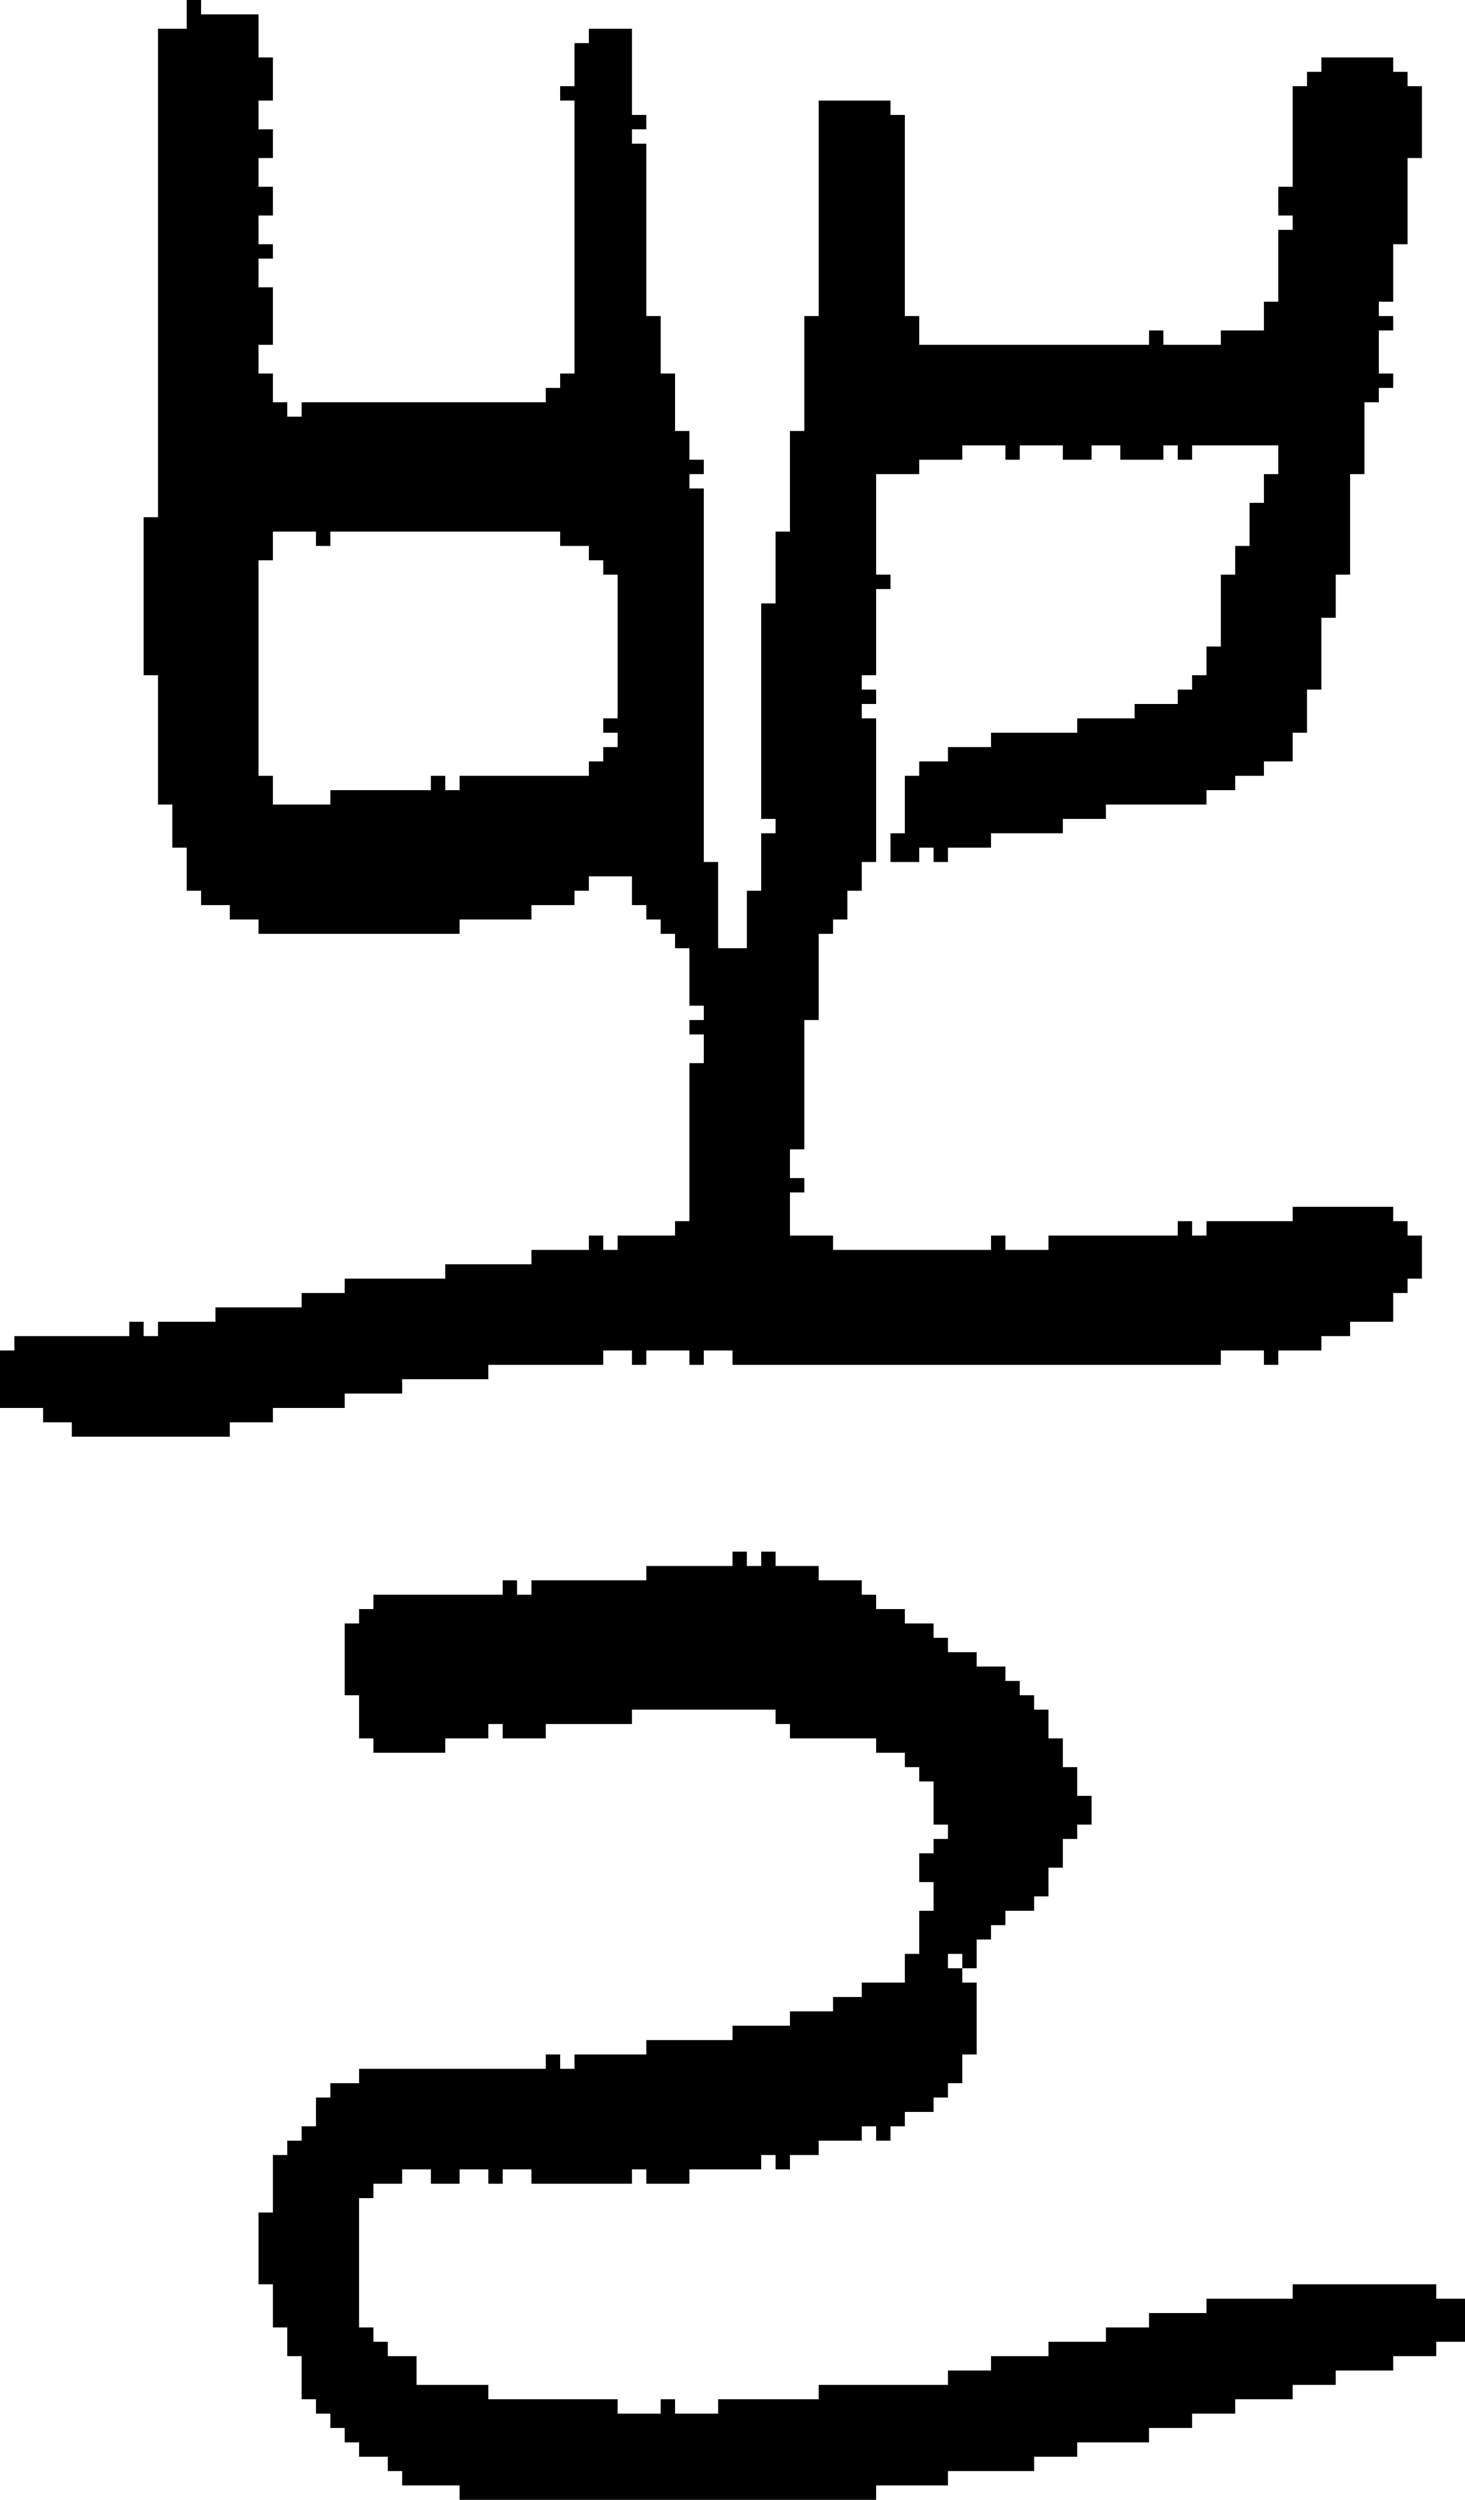 <?xml version="1.0" encoding="UTF-8" standalone="no"?>
<!DOCTYPE svg PUBLIC "-//W3C//DTD SVG 1.1//EN" 
  "http://www.w3.org/Graphics/SVG/1.1/DTD/svg11.dtd">
<svg width="102" height="174"
     xmlns="http://www.w3.org/2000/svg" version="1.1">
 <path d="  M 61,41  L 62,41  L 62,40  L 61,40  L 61,33  L 64,33  L 64,32  L 67,32  L 67,31  L 70,31  L 70,32  L 71,32  L 71,31  L 74,31  L 74,32  L 76,32  L 76,31  L 78,31  L 78,32  L 81,32  L 81,31  L 82,31  L 82,32  L 83,32  L 83,31  L 89,31  L 89,33  L 88,33  L 88,35  L 87,35  L 87,38  L 86,38  L 86,40  L 85,40  L 85,45  L 84,45  L 84,47  L 83,47  L 83,48  L 82,48  L 82,49  L 79,49  L 79,50  L 75,50  L 75,51  L 69,51  L 69,52  L 66,52  L 66,53  L 64,53  L 64,54  L 63,54  L 63,58  L 62,58  L 62,60  L 64,60  L 64,59  L 65,59  L 65,60  L 66,60  L 66,59  L 69,59  L 69,58  L 74,58  L 74,57  L 77,57  L 77,56  L 84,56  L 84,55  L 86,55  L 86,54  L 88,54  L 88,53  L 90,53  L 90,51  L 91,51  L 91,48  L 92,48  L 92,43  L 93,43  L 93,40  L 94,40  L 94,33  L 95,33  L 95,28  L 96,28  L 96,27  L 97,27  L 97,26  L 96,26  L 96,23  L 97,23  L 97,22  L 96,22  L 96,21  L 97,21  L 97,17  L 98,17  L 98,11  L 99,11  L 99,6  L 98,6  L 98,5  L 97,5  L 97,4  L 92,4  L 92,5  L 91,5  L 91,6  L 90,6  L 90,13  L 89,13  L 89,15  L 90,15  L 90,16  L 89,16  L 89,21  L 88,21  L 88,23  L 85,23  L 85,24  L 81,24  L 81,23  L 80,23  L 80,24  L 64,24  L 64,22  L 63,22  L 63,8  L 62,8  L 62,7  L 57,7  L 57,22  L 56,22  L 56,30  L 55,30  L 55,37  L 54,37  L 54,42  L 53,42  L 53,57  L 54,57  L 54,58  L 53,58  L 53,62  L 52,62  L 52,66  L 50,66  L 50,60  L 49,60  L 49,34  L 48,34  L 48,33  L 49,33  L 49,32  L 48,32  L 48,30  L 47,30  L 47,26  L 46,26  L 46,22  L 45,22  L 45,10  L 44,10  L 44,9  L 45,9  L 45,8  L 44,8  L 44,2  L 41,2  L 41,3  L 40,3  L 40,6  L 39,6  L 39,7  L 40,7  L 40,26  L 39,26  L 39,27  L 38,27  L 38,28  L 21,28  L 21,29  L 20,29  L 20,28  L 19,28  L 19,26  L 18,26  L 18,24  L 19,24  L 19,20  L 18,20  L 18,18  L 19,18  L 19,17  L 18,17  L 18,15  L 19,15  L 19,13  L 18,13  L 18,11  L 19,11  L 19,9  L 18,9  L 18,7  L 19,7  L 19,4  L 18,4  L 18,1  L 14,1  L 14,0  L 13,0  L 13,2  L 11,2  L 11,36  L 10,36  L 10,47  L 11,47  L 11,56  L 12,56  L 12,59  L 13,59  L 13,62  L 14,62  L 14,63  L 16,63  L 16,64  L 18,64  L 18,65  L 32,65  L 32,64  L 37,64  L 37,63  L 40,63  L 40,62  L 41,62  L 41,61  L 44,61  L 44,63  L 45,63  L 45,64  L 46,64  L 46,65  L 47,65  L 47,66  L 48,66  L 48,70  L 49,70  L 49,71  L 48,71  L 48,72  L 49,72  L 49,74  L 48,74  L 48,85  L 47,85  L 47,86  L 43,86  L 43,87  L 42,87  L 42,86  L 41,86  L 41,87  L 37,87  L 37,88  L 31,88  L 31,89  L 24,89  L 24,90  L 21,90  L 21,91  L 15,91  L 15,92  L 11,92  L 11,93  L 10,93  L 10,92  L 9,92  L 9,93  L 1,93  L 1,94  L 0,94  L 0,98  L 3,98  L 3,99  L 5,99  L 5,100  L 16,100  L 16,99  L 19,99  L 19,98  L 24,98  L 24,97  L 28,97  L 28,96  L 34,96  L 34,95  L 42,95  L 42,94  L 44,94  L 44,95  L 45,95  L 45,94  L 48,94  L 48,95  L 49,95  L 49,94  L 51,94  L 51,95  L 85,95  L 85,94  L 88,94  L 88,95  L 89,95  L 89,94  L 92,94  L 92,93  L 94,93  L 94,92  L 97,92  L 97,90  L 98,90  L 98,89  L 99,89  L 99,86  L 98,86  L 98,85  L 97,85  L 97,84  L 90,84  L 90,85  L 84,85  L 84,86  L 83,86  L 83,85  L 82,85  L 82,86  L 73,86  L 73,87  L 70,87  L 70,86  L 69,86  L 69,87  L 58,87  L 58,86  L 55,86  L 55,83  L 56,83  L 56,82  L 55,82  L 55,80  L 56,80  L 56,71  L 57,71  L 57,65  L 58,65  L 58,64  L 59,64  L 59,62  L 60,62  L 60,60  L 61,60  L 61,50  L 60,50  L 60,49  L 61,49  L 61,48  L 60,48  L 60,47  L 61,47  Z  M 39,37  L 39,38  L 41,38  L 41,39  L 42,39  L 42,40  L 43,40  L 43,50  L 42,50  L 42,51  L 43,51  L 43,52  L 42,52  L 42,53  L 41,53  L 41,54  L 32,54  L 32,55  L 31,55  L 31,54  L 30,54  L 30,55  L 23,55  L 23,56  L 19,56  L 19,54  L 18,54  L 18,39  L 19,39  L 19,37  L 22,37  L 22,38  L 23,38  L 23,37  Z  " style="fill:rgb(0, 0, 0); fill-opacity:1.000; stroke:none;" />
 <path d="  M 34,167  L 34,166  L 29,166  L 29,164  L 27,164  L 27,163  L 26,163  L 26,162  L 25,162  L 25,153  L 26,153  L 26,152  L 28,152  L 28,151  L 30,151  L 30,152  L 32,152  L 32,151  L 34,151  L 34,152  L 35,152  L 35,151  L 37,151  L 37,152  L 44,152  L 44,151  L 45,151  L 45,152  L 48,152  L 48,151  L 53,151  L 53,150  L 54,150  L 54,151  L 55,151  L 55,150  L 57,150  L 57,149  L 60,149  L 60,148  L 61,148  L 61,149  L 62,149  L 62,148  L 63,148  L 63,147  L 65,147  L 65,146  L 66,146  L 66,145  L 67,145  L 67,143  L 68,143  L 68,138  L 67,138  L 67,137  L 68,137  L 68,135  L 69,135  L 69,134  L 70,134  L 70,133  L 72,133  L 72,132  L 73,132  L 73,130  L 74,130  L 74,128  L 75,128  L 75,127  L 76,127  L 76,125  L 75,125  L 75,123  L 74,123  L 74,121  L 73,121  L 73,119  L 72,119  L 72,118  L 71,118  L 71,117  L 70,117  L 70,116  L 68,116  L 68,115  L 66,115  L 66,114  L 65,114  L 65,113  L 63,113  L 63,112  L 61,112  L 61,111  L 60,111  L 60,110  L 57,110  L 57,109  L 54,109  L 54,108  L 53,108  L 53,109  L 52,109  L 52,108  L 51,108  L 51,109  L 45,109  L 45,110  L 37,110  L 37,111  L 36,111  L 36,110  L 35,110  L 35,111  L 26,111  L 26,112  L 25,112  L 25,113  L 24,113  L 24,118  L 25,118  L 25,121  L 26,121  L 26,122  L 31,122  L 31,121  L 34,121  L 34,120  L 35,120  L 35,121  L 38,121  L 38,120  L 44,120  L 44,119  L 54,119  L 54,120  L 55,120  L 55,121  L 61,121  L 61,122  L 63,122  L 63,123  L 64,123  L 64,124  L 65,124  L 65,127  L 66,127  L 66,128  L 65,128  L 65,129  L 64,129  L 64,131  L 65,131  L 65,133  L 64,133  L 64,136  L 63,136  L 63,138  L 60,138  L 60,139  L 58,139  L 58,140  L 55,140  L 55,141  L 51,141  L 51,142  L 45,142  L 45,143  L 40,143  L 40,144  L 39,144  L 39,143  L 38,143  L 38,144  L 25,144  L 25,145  L 23,145  L 23,146  L 22,146  L 22,148  L 21,148  L 21,149  L 20,149  L 20,150  L 19,150  L 19,154  L 18,154  L 18,159  L 19,159  L 19,162  L 20,162  L 20,164  L 21,164  L 21,167  L 22,167  L 22,168  L 23,168  L 23,169  L 24,169  L 24,170  L 25,170  L 25,171  L 27,171  L 27,172  L 28,172  L 28,173  L 32,173  L 32,174  L 61,174  L 61,173  L 66,173  L 66,172  L 72,172  L 72,171  L 75,171  L 75,170  L 80,170  L 80,169  L 83,169  L 83,168  L 86,168  L 86,167  L 90,167  L 90,166  L 93,166  L 93,165  L 97,165  L 97,164  L 100,164  L 100,163  L 102,163  L 102,160  L 100,160  L 100,159  L 90,159  L 90,160  L 84,160  L 84,161  L 80,161  L 80,162  L 77,162  L 77,163  L 73,163  L 73,164  L 69,164  L 69,165  L 66,165  L 66,166  L 57,166  L 57,167  L 50,167  L 50,168  L 47,168  L 47,167  L 46,167  L 46,168  L 43,168  L 43,167  Z  M 67,136  L 67,137  L 66,137  L 66,136  Z  " style="fill:rgb(0, 0, 0); fill-opacity:1.000; stroke:none;" />
</svg>
